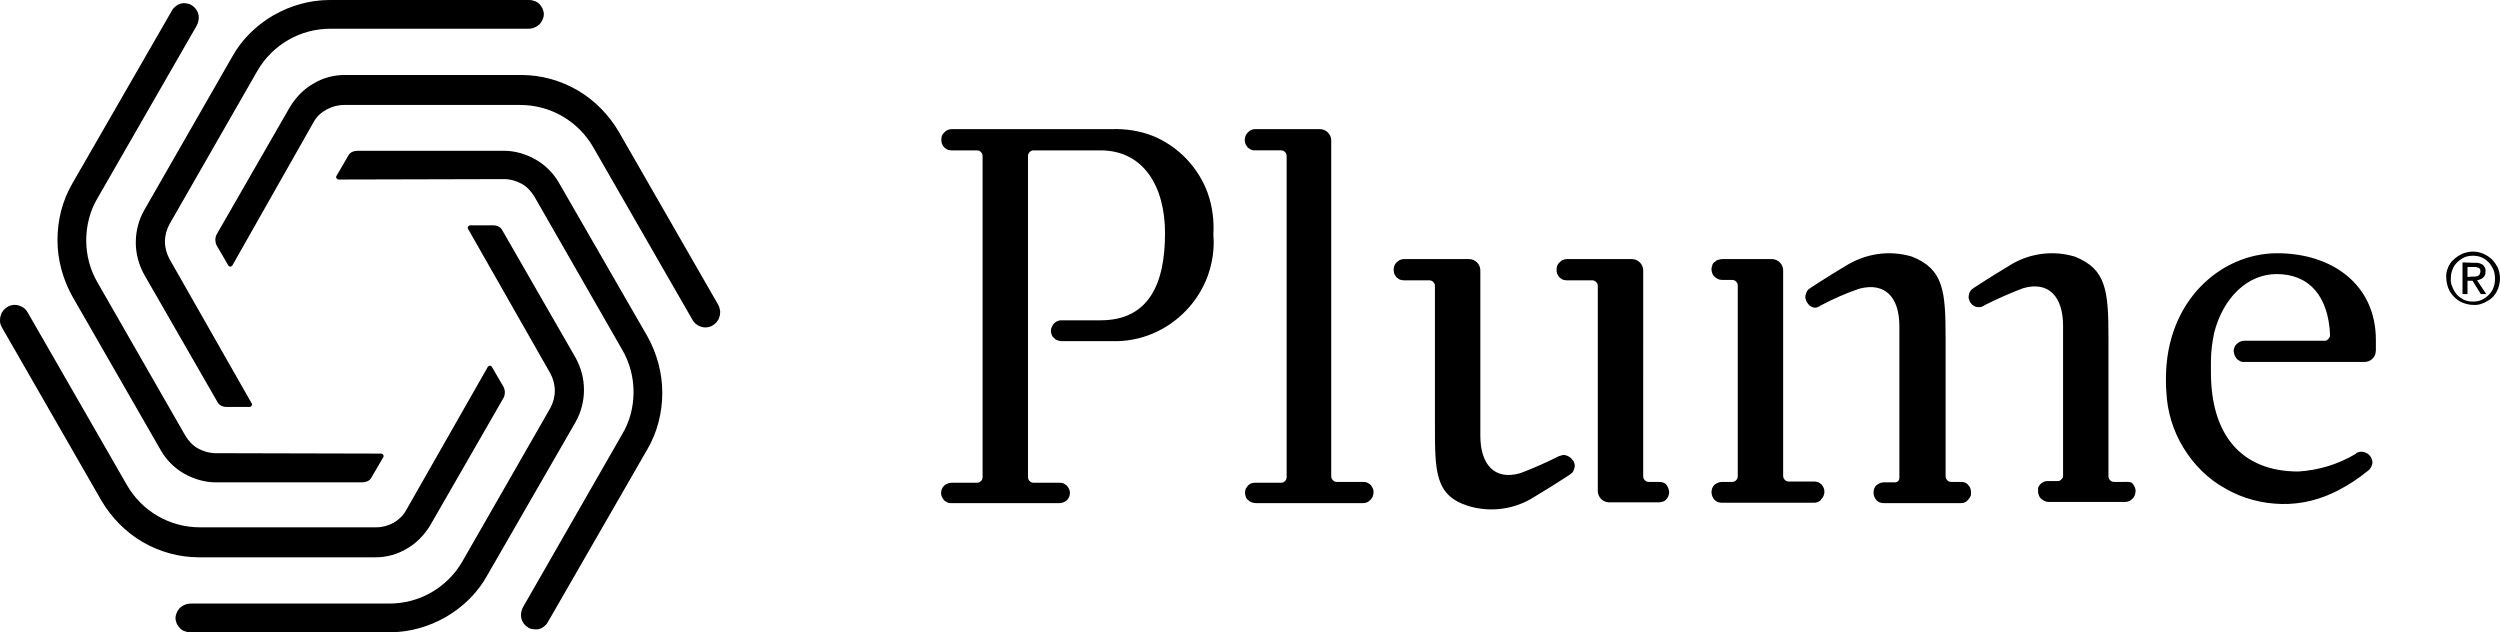 <svg xmlns="http://www.w3.org/2000/svg" xmlns:xlink="http://www.w3.org/1999/xlink" version="1.1" id="layer" x="0px" y="0px" style="enable-background:new 0 0 652 652;" xml:space="preserve" viewBox="26.4 250.1 600.2 151.8">
<path d="M619.9,316.5c0.3,0,0.5,0,0.7,0c0.2,0,0.4-0.1,0.6-0.1c0.2-0.1,0.3-0.2,0.5-0.4c0.1-0.2,0.2-0.5,0.2-0.7  c0-0.2,0-0.4-0.1-0.6c-0.1-0.1-0.2-0.3-0.4-0.3c-0.2-0.1-0.4-0.1-0.5-0.2c-0.2,0-0.4,0-0.6,0h-1.5v2.4L619.9,316.5z M620.5,313.2  c0.7-0.1,1.4,0.1,2,0.5c0.2,0.2,0.4,0.5,0.5,0.7c0.1,0.3,0.2,0.6,0.1,0.9c0,0.3,0,0.6-0.1,0.8c-0.1,0.3-0.3,0.5-0.5,0.7  c-0.4,0.3-0.9,0.5-1.4,0.6l2.2,3.3H622l-2-3.2h-1.2v3.2h-1.2v-7.6L620.5,313.2z M615.2,319.1c0.3,0.7,0.6,1.2,1.1,1.8  c0.5,0.5,1.1,0.9,1.7,1.2c0.7,0.3,1.4,0.4,2.1,0.4c0.7,0,1.4-0.1,2.1-0.4c0.6-0.3,1.2-0.7,1.7-1.2s0.9-1.1,1.1-1.7  c0.3-0.7,0.4-1.4,0.4-2.2c0-0.7-0.1-1.5-0.4-2.2c-0.3-0.6-0.6-1.2-1.1-1.7c-0.5-0.5-1-0.9-1.7-1.2c-0.7-0.3-1.4-0.4-2.1-0.4  c-0.7,0-1.4,0.1-2.1,0.4c-0.6,0.3-1.2,0.7-1.7,1.2c-0.5,0.5-0.9,1.1-1.1,1.7c-0.3,0.7-0.4,1.4-0.4,2.2  C614.7,317.7,614.9,318.4,615.2,319.1L615.2,319.1z M614.1,314.4c0.3-0.8,0.8-1.5,1.4-2c0.6-0.6,1.3-1,2.1-1.4  c0.8-0.3,1.6-0.5,2.5-0.5c1.7,0,3.3,0.7,4.6,1.9c0.6,0.6,1,1.3,1.4,2c0.3,0.8,0.5,1.7,0.5,2.5c0,0.9-0.2,1.8-0.5,2.6  c-0.5,1.2-1.3,2.2-2.4,2.8c-1.1,0.7-2.3,1.1-3.5,1c-0.9,0-1.7-0.2-2.5-0.5c-0.8-0.3-1.5-0.8-2.1-1.4c-0.6-0.6-1.1-1.3-1.4-2.1  c-0.3-0.8-0.5-1.7-0.5-2.6C613.6,316,613.8,315.2,614.1,314.4L614.1,314.4z M293.4,281.1H255c-0.7,0-1.3,0.2-1.8,0.7  c-0.5,0.4-0.8,1-0.8,1.7c0,0.3,0,0.7,0.1,1c0.1,0.3,0.3,0.6,0.5,0.9c0.2,0.2,0.5,0.4,0.8,0.6c0.3,0.1,0.6,0.2,1,0.2h6.1  c0.4,0,0.7,0.1,1,0.4c0.3,0.3,0.4,0.6,0.4,1v77c0,0.4-0.1,0.7-0.4,1c-0.3,0.3-0.6,0.4-1,0.4h-6c-0.6,0-1.1,0.2-1.6,0.5  c-0.5,0.4-0.8,0.9-0.9,1.4c-0.1,0.4-0.1,0.7,0,1.1c0.1,0.4,0.3,0.7,0.5,1c0.2,0.3,0.5,0.5,0.9,0.7c0.3,0.2,0.7,0.2,1.1,0.2h25.8  c0.6,0,1.1-0.2,1.6-0.5c0.5-0.4,0.8-0.9,0.9-1.4c0.1-0.4,0.1-0.7,0-1.1c-0.1-0.4-0.3-0.7-0.5-1c-0.2-0.3-0.5-0.5-0.9-0.7  c-0.3-0.2-0.7-0.2-1.1-0.2h-6.1c-0.4,0-0.7-0.1-1-0.4c-0.3-0.3-0.4-0.6-0.4-1v-77c0-0.4,0.1-0.7,0.4-1c0.3-0.3,0.6-0.4,1-0.4h16  c10.3,0,15.5,8.6,15.5,19.9c0,12-3.8,20.9-15.5,20.9c-0.5,0-9,0-9.5,0c-0.6,0-1.2,0.3-1.7,0.8c-0.4,0.5-0.7,1.1-0.7,1.7  c0,0.6,0.2,1.3,0.7,1.7c0.4,0.5,1,0.7,1.7,0.8h12.3c3.3,0.1,6.6-0.5,9.7-1.8c3.1-1.3,5.8-3.2,8.1-5.6s4.1-5.3,5.2-8.4  c1.1-3.1,1.6-6.5,1.3-9.8c0.2-3.3-0.2-6.6-1.3-9.8c-1.1-3.1-2.9-6-5.2-8.4c-2.3-2.4-5.1-4.3-8.1-5.5  C300,281.5,296.7,281,293.4,281.1z M400.7,359.6c-3,1.5-6.1,2.9-9.3,4.1c-6.2,1.8-9.6-2.1-9.6-9l0-39.7c0-0.7-0.3-1.4-0.8-1.9  c-0.5-0.5-1.2-0.8-1.9-0.8h-15.5c-0.7,0-1.3,0.2-1.8,0.7c-0.5,0.4-0.8,1.1-0.8,1.7c0,0.3,0,0.7,0.1,1c0.1,0.3,0.3,0.6,0.5,0.9  c0.2,0.2,0.5,0.4,0.8,0.6c0.3,0.1,0.6,0.2,1,0.2h6.1c0.4,0,0.7,0.1,1,0.4c0.3,0.3,0.4,0.6,0.4,1v33.2c0,11.4,0,17.1,8.1,19.6h0  c2.7,0.8,5.5,1,8.2,0.6c2.8-0.4,5.4-1.4,7.7-2.9c4.2-2.5,8.3-5.2,8.3-5.2c0.3-0.2,0.6-0.4,0.8-0.7c0.2-0.3,0.3-0.6,0.4-1  c0.1-0.3,0.1-0.7,0-1c-0.1-0.3-0.2-0.7-0.5-0.9c-0.2-0.3-0.4-0.5-0.7-0.7c-0.3-0.2-0.6-0.3-0.9-0.4c-0.3-0.1-0.6-0.1-0.9,0  S401,359.5,400.7,359.6z M424.6,365.8h-2.3c-0.4,0-0.7-0.1-1-0.4c-0.3-0.3-0.4-0.6-0.4-1V315c0-0.7-0.3-1.4-0.8-1.9  c-0.5-0.5-1.2-0.8-1.9-0.8h-15.5c-0.7,0-1.3,0.2-1.8,0.7c-0.5,0.4-0.8,1.1-0.8,1.7c0,0.3,0,0.7,0.1,1c0.1,0.3,0.3,0.6,0.5,0.9  c0.2,0.2,0.5,0.4,0.8,0.6c0.3,0.1,0.6,0.2,1,0.2h6.1c0.4,0,0.7,0.1,1,0.4c0.3,0.3,0.4,0.6,0.4,1V368c0,0.7,0.3,1.4,0.8,1.9  c0.5,0.5,1.2,0.8,1.9,0.8h12c0.3,0,0.7-0.1,1-0.2c0.3-0.1,0.6-0.3,0.8-0.6c0.2-0.2,0.4-0.5,0.5-0.9c0.1-0.3,0.2-0.7,0.1-1  c-0.1-0.7-0.4-1.3-0.8-1.7S425.2,365.8,424.6,365.8z M353.5,365.8h-6.1c-0.4,0-0.7-0.1-1-0.4s-0.4-0.6-0.4-1v-80.6  c0-0.7-0.3-1.4-0.8-1.9c-0.5-0.5-1.2-0.8-1.9-0.8h-15.5c-0.6,0-1.2,0.2-1.6,0.6c-0.5,0.4-0.8,0.9-0.9,1.5c-0.1,0.4-0.1,0.7,0,1.1  c0.1,0.4,0.3,0.7,0.5,1c0.2,0.3,0.5,0.5,0.9,0.7c0.3,0.2,0.7,0.2,1.1,0.2h6.1c0.4,0,0.7,0.1,1,0.4c0.3,0.3,0.4,0.6,0.4,1v77  c0,0.4-0.1,0.7-0.4,1c-0.3,0.3-0.6,0.4-1,0.4h-6c-0.3,0-0.7,0-1,0.1c-0.3,0.1-0.6,0.3-0.8,0.5c-0.2,0.2-0.4,0.5-0.6,0.8  c-0.1,0.3-0.2,0.6-0.2,1c0,0.3,0.1,0.7,0.2,1c0.1,0.3,0.3,0.6,0.6,0.8c0.2,0.2,0.5,0.4,0.8,0.5c0.3,0.1,0.6,0.2,1,0.2h25.7  c0.6,0,1.2-0.2,1.6-0.6c0.5-0.4,0.8-0.9,0.9-1.5c0.1-0.4,0.1-0.7,0-1.1c-0.1-0.4-0.3-0.7-0.5-1c-0.2-0.3-0.5-0.5-0.9-0.7  C354.3,365.8,353.9,365.8,353.5,365.8L353.5,365.8z M584.5,331.9h-19.2c-0.6,0-1.2,0.2-1.7,0.6c-0.5,0.4-0.8,0.9-0.9,1.5  c-0.1,0.4,0,0.7,0.1,1.1c0.1,0.4,0.3,0.7,0.5,1c0.2,0.3,0.5,0.5,0.9,0.7c0.3,0.2,0.7,0.2,1,0.2h28.9c0.4,0,0.7-0.1,1-0.2  s0.6-0.3,0.9-0.6s0.5-0.6,0.6-0.9c0.1-0.3,0.2-0.7,0.2-1.1v-2.5c0-13.2-10.4-20.8-23.7-20.8c-13.4,0-26.7,11.3-26.7,30.1  c0,0.9,0,2.2,0.1,3.1c0.2,4.8,1.6,9.4,4.1,13.5s5.9,7.5,10.1,9.8c4.1,2.4,8.8,3.6,13.5,3.7c4.8,0.1,9.4-1.1,13.6-3.3  c2.5-1.3,4.8-2.8,7-4.6c0.3-0.2,0.5-0.4,0.7-0.7c0.2-0.3,0.3-0.6,0.4-0.9c0.1-0.3,0.1-0.7,0-1c-0.1-0.3-0.2-0.7-0.4-0.9  c-0.2-0.3-0.4-0.5-0.7-0.7c-0.3-0.2-0.6-0.3-1-0.4c-0.3-0.1-0.7,0-1,0c-0.3,0.1-0.7,0.2-0.9,0.5c-4.2,2.5-8.9,3.9-13.7,4.2  c-13.7,0-21-8.8-21-23.8v-2.5c0-2.4,0.3-4.8,0.8-7.1c2.2-8.4,8-14,15-14c7.8,0,12.4,5.3,12.8,14.6c0,0.2,0,0.4-0.1,0.5  c-0.1,0.2-0.2,0.3-0.3,0.5c-0.1,0.1-0.3,0.2-0.4,0.3C584.9,331.9,584.7,331.9,584.5,331.9L584.5,331.9z M463.7,369.9  c0.4-0.4,0.6-0.9,0.7-1.5c0-0.3,0-0.7-0.1-1c-0.1-0.3-0.3-0.6-0.5-0.9c-0.2-0.2-0.5-0.4-0.8-0.6c-0.3-0.1-0.6-0.2-1-0.2h-6.1  c-0.4,0-0.7-0.1-1-0.4c-0.3-0.3-0.4-0.6-0.4-1V315c0-0.7-0.3-1.4-0.8-1.9c-0.5-0.5-1.2-0.8-1.9-0.8h-12c-0.3,0-0.6,0.1-0.9,0.2  c0,0,0,0-0.1,0c-0.3,0.1-0.5,0.3-0.7,0.5L438,313c-0.2,0.2-0.4,0.4-0.5,0.7c0,0,0,0.1,0,0.1c-0.1,0.3-0.2,0.5-0.2,0.8v0.1v0.1v0.2  c0.1,0.6,0.3,1.2,0.8,1.6c0.5,0.4,1,0.7,1.7,0.7h0h2.4c0.4,0,0.7,0.1,1,0.4c0.3,0.3,0.4,0.6,0.4,1v45.7c0,0.4-0.1,0.7-0.4,1  c-0.3,0.3-0.6,0.4-1,0.4h-2.4c-0.7,0-1.3,0.3-1.8,0.7c-0.5,0.5-0.7,1.1-0.7,1.8c0,0.7,0.3,1.3,0.7,1.8c0.5,0.5,1.1,0.7,1.8,0.7h22.1  c0.6,0,1.2-0.2,1.6-0.6c0,0,0.1-0.1,0.1-0.1C463.6,370,463.6,369.9,463.7,369.9z M497.3,365.8h-2.4c-0.4,0-0.7-0.1-1-0.4  c-0.3-0.3-0.4-0.6-0.4-1v-33.1c0-11.4-0.5-16.6-8.1-19.6c-2.7-0.8-5.5-1-8.2-0.6c-2.8,0.4-5.4,1.4-7.8,2.9c-4.2,2.5-8.3,5.2-8.3,5.2  c-0.3,0.2-0.6,0.4-0.8,0.7c-0.2,0.3-0.3,0.6-0.4,1c-0.1,0.3-0.1,0.7,0,1c0.1,0.3,0.2,0.7,0.4,0.9c0.2,0.3,0.4,0.5,0.6,0.7  c0.3,0.2,0.5,0.3,0.8,0.4c0.3,0.1,0.6,0.1,0.9,0c0.3-0.1,0.6-0.2,0.8-0.4c3-1.6,6.2-3,9.4-4.1c6.2-1.6,9.6,2.1,9.6,9v36.5  c0,0.1,0,0.2-0.1,0.4c0,0.1-0.1,0.2-0.2,0.3c-0.1,0.1-0.2,0.2-0.3,0.2c-0.1,0-0.2,0.1-0.3,0.1h-2.8c-0.7,0-1.3,0.3-1.8,0.7  s-0.7,1.1-0.7,1.8c0,0.7,0.3,1.3,0.7,1.8c0.5,0.5,1.1,0.7,1.8,0.7h18.4c0.5,0,1-0.1,1.4-0.4l0,0c0.1-0.1,0.2-0.2,0.3-0.3l0.1-0.1  c0.1-0.1,0.2-0.2,0.2-0.3l0.1-0.1c0.1-0.1,0.1-0.2,0.2-0.3c0,0,0-0.1,0.1-0.2c0-0.1,0.1-0.2,0.1-0.3c0-0.1,0-0.1,0-0.2l0-0.2v-0.1  v-0.1c0-0.7-0.2-1.3-0.7-1.8C498.5,366,497.9,365.8,497.3,365.8z M536.4,365.8H534c-0.4,0-0.7-0.1-1-0.4c-0.3-0.3-0.4-0.6-0.4-1  v-33.1c0-11.4-0.5-16.6-8.1-19.6c-2.7-0.8-5.5-1-8.2-0.6c-2.8,0.4-5.4,1.4-7.7,2.9c-4.2,2.5-8.3,5.2-8.3,5.2  c-0.3,0.2-0.6,0.4-0.8,0.7c-0.2,0.3-0.4,0.6-0.4,1c-0.1,0.3-0.1,0.7,0,1c0.1,0.3,0.2,0.7,0.4,0.9c0.2,0.3,0.4,0.5,0.7,0.7  c0.3,0.2,0.6,0.3,0.9,0.3c0.3,0.1,0.6,0,0.9,0c0.3-0.1,0.6-0.2,0.8-0.4c3-1.5,6.1-2.9,9.3-4.1c6.2-1.8,9.6,2.1,9.6,9v36  c0,0.2,0,0.4-0.1,0.5c-0.1,0.2-0.2,0.3-0.3,0.4c-0.1,0.1-0.3,0.2-0.4,0.3c-0.2,0.1-0.3,0.1-0.5,0.1H518c-0.5,0-0.9,0.1-1.3,0.4  c-0.4,0.2-0.7,0.6-0.9,1v0c-0.1,0.1-0.1,0.2-0.1,0.4l0,0.1c0,0.1,0,0.2,0,0.3c0,0,0,0.1,0,0.1v0.1v0.1v0.1c0,0,0,0,0,0.1  c0.1,0.6,0.3,1.2,0.8,1.6c0.5,0.4,1.1,0.7,1.7,0.7h18.4c0.6,0,1.2-0.2,1.7-0.7c0.5-0.4,0.7-1,0.8-1.7c0-0.2,0-0.3,0-0.5  c-0.1-0.6-0.4-1.2-0.8-1.6S537,365.8,536.4,365.8L536.4,365.8z M158.5,339.7c0.7,1.3,1.1,2.7,1.1,4.2c0,1.5-0.4,2.9-1.1,4.2  l-21.1,36.8c-1.8,3.1-4.3,5.6-7.4,7.4c-3.1,1.8-6.6,2.7-10.1,2.7H72.2c-0.8,0-1.7,0.3-2.3,0.8c-0.7,0.5-1.1,1.3-1.3,2.1  c-0.1,0.5-0.1,1,0.1,1.5c0.1,0.5,0.4,0.9,0.7,1.3s0.7,0.7,1.2,0.9c0.5,0.2,1,0.3,1.5,0.3h47.8c4.8,0,9.4-1.3,13.6-3.7  c4.1-2.4,7.6-5.8,9.9-10l21.2-36.8c1.3-2.3,2-5,2-7.7c0-2.7-0.7-5.3-2-7.7l-17.6-30.6c-0.2-0.4-0.5-0.7-0.9-0.9  c-0.4-0.2-0.8-0.3-1.3-0.3h-5.5c-0.1,0-0.2,0-0.3,0.1c-0.1,0.1-0.2,0.1-0.2,0.2c-0.1,0.1-0.1,0.2-0.1,0.3c0,0.1,0,0.2,0.1,0.3  L158.5,339.7z M123.9,372.6c-0.7,1.3-1.8,2.3-3,3c-1.3,0.7-2.7,1.1-4.2,1.1H74.4c-3.5,0-7-0.9-10.1-2.7c-3.1-1.8-5.6-4.3-7.4-7.4  l-23.8-41.4c-0.4-0.8-1.1-1.4-2-1.7c-0.8-0.3-1.7-0.3-2.6,0.1c-0.4,0.2-0.8,0.5-1.2,0.9c-0.3,0.4-0.6,0.8-0.7,1.3  c-0.2,0.5-0.2,1-0.2,1.4c0,0.5,0.2,1,0.4,1.4l23.9,41.6c2.4,4.1,5.8,7.6,9.9,10c4.1,2.4,8.8,3.7,13.6,3.7h42.3  c2.7,0,5.3-0.7,7.6-2.1c2.3-1.3,4.2-3.3,5.6-5.6l17.6-30.6c0.2-0.4,0.3-0.8,0.3-1.3c0-0.4-0.1-0.9-0.3-1.3l-2.8-4.8  c-0.1-0.1-0.1-0.2-0.2-0.2c-0.1-0.1-0.2-0.1-0.3-0.1c-0.1,0-0.2,0-0.3,0.1c-0.1,0.1-0.2,0.1-0.2,0.2L123.9,372.6z M78.2,358.9  c-1.5,0-2.9-0.4-4.2-1.1c-1.3-0.7-2.3-1.8-3.1-3.1l-21.1-36.8c-1.8-3.1-2.7-6.6-2.7-10.1s0.9-7.1,2.7-10.1l23.8-41.4  c0.4-0.7,0.6-1.6,0.5-2.4c-0.1-0.8-0.5-1.6-1.2-2.2c-0.4-0.3-0.8-0.6-1.3-0.7c-0.5-0.1-1-0.2-1.5-0.1c-0.5,0.1-1,0.3-1.4,0.6  c-0.4,0.3-0.8,0.7-1,1.1l-23.9,41.5c-2.4,4.1-3.6,8.8-3.6,13.6c0,4.8,1.3,9.5,3.6,13.6L65,358.2c1.3,2.3,3.3,4.3,5.6,5.6  c2.3,1.3,4.9,2.1,7.6,2.1h35.2c0.4,0,0.9-0.1,1.3-0.3c0.4-0.2,0.7-0.5,0.9-0.9l2.8-4.8c0.1-0.1,0.1-0.2,0.1-0.3c0-0.1,0-0.2-0.1-0.3  c-0.1-0.1-0.1-0.2-0.2-0.2c-0.1-0.1-0.2-0.1-0.3-0.1L78.2,358.9z M67.1,312.3c-0.7-1.3-1.1-2.7-1.1-4.2c0-1.5,0.4-2.9,1.1-4.2  l21.1-36.8c1.8-3.1,4.3-5.6,7.4-7.4c3.1-1.8,6.6-2.7,10.1-2.7h47.6c0.8,0,1.7-0.3,2.3-0.8c0.7-0.5,1.1-1.3,1.3-2.1  c0.1-0.5,0.1-1-0.1-1.5c-0.1-0.5-0.4-0.9-0.7-1.3c-0.3-0.4-0.7-0.7-1.2-0.9c-0.5-0.2-1-0.3-1.5-0.3l-47.8,0c-4.8,0-9.4,1.3-13.6,3.7  c-4.1,2.4-7.6,5.8-9.9,10l-21.1,36.8c-1.3,2.3-2,5-2,7.7c0,2.7,0.7,5.3,2,7.7l17.6,30.6c0.2,0.4,0.5,0.7,0.9,0.9  c0.4,0.2,0.8,0.3,1.3,0.3h5.5c0.1,0,0.2,0,0.3-0.1c0.1-0.1,0.2-0.1,0.2-0.2c0.1-0.1,0.1-0.2,0.1-0.3c0-0.1,0-0.2-0.1-0.3L67.1,312.3  z M101.7,279.4c0.7-1.3,1.8-2.3,3.1-3c1.3-0.7,2.7-1.1,4.2-1.1h42.3c3.5,0,7,0.9,10.1,2.7c3.1,1.8,5.6,4.3,7.4,7.4l23.8,41.4  c0.4,0.8,1.1,1.4,2,1.7c0.8,0.3,1.7,0.3,2.6-0.1c0.4-0.2,0.8-0.5,1.2-0.9c0.3-0.4,0.6-0.8,0.7-1.3c0.2-0.5,0.2-1,0.2-1.4  c-0.1-0.5-0.2-1-0.4-1.4l-23.9-41.6c-2.4-4.1-5.8-7.6-9.9-10c-4.1-2.4-8.8-3.7-13.6-3.7h-42.3c-2.7,0-5.3,0.7-7.6,2.1  c-2.3,1.3-4.2,3.3-5.6,5.6l-17.6,30.6c-0.2,0.4-0.3,0.8-0.3,1.3c0,0.4,0.1,0.9,0.3,1.3l2.8,4.8c0.1,0.1,0.1,0.2,0.2,0.2  c0.1,0.1,0.2,0.1,0.3,0.1c0.1,0,0.2,0,0.3-0.1c0.1-0.1,0.2-0.1,0.2-0.2L101.7,279.4z M147.4,293.1c1.5,0,2.9,0.4,4.2,1.1  c1.3,0.7,2.3,1.8,3.1,3.1l21.1,36.8c1.8,3.1,2.7,6.6,2.7,10.1c0,3.6-0.9,7.1-2.7,10.1L152,395.8c-0.4,0.7-0.6,1.6-0.5,2.4  c0.1,0.8,0.5,1.6,1.2,2.2c0.4,0.3,0.8,0.6,1.3,0.7c0.5,0.1,1,0.1,1.5,0.1c0.5-0.1,1-0.3,1.4-0.6c0.4-0.3,0.8-0.7,1-1.1l23.9-41.5  c2.4-4.1,3.6-8.8,3.6-13.6c0-4.8-1.3-9.5-3.6-13.6l-21.2-36.8c-1.3-2.3-3.3-4.3-5.6-5.6c-2.3-1.3-4.9-2.1-7.6-2.1h-35.2  c-0.4,0-0.9,0.1-1.3,0.3c-0.4,0.2-0.7,0.5-0.9,0.9l-2.8,4.8c-0.1,0.1-0.1,0.2-0.1,0.3c0,0.1,0,0.2,0.1,0.3c0.1,0.1,0.1,0.2,0.2,0.2  c0.1,0.1,0.2,0.1,0.3,0.1L147.4,293.1z"/>
</svg>
